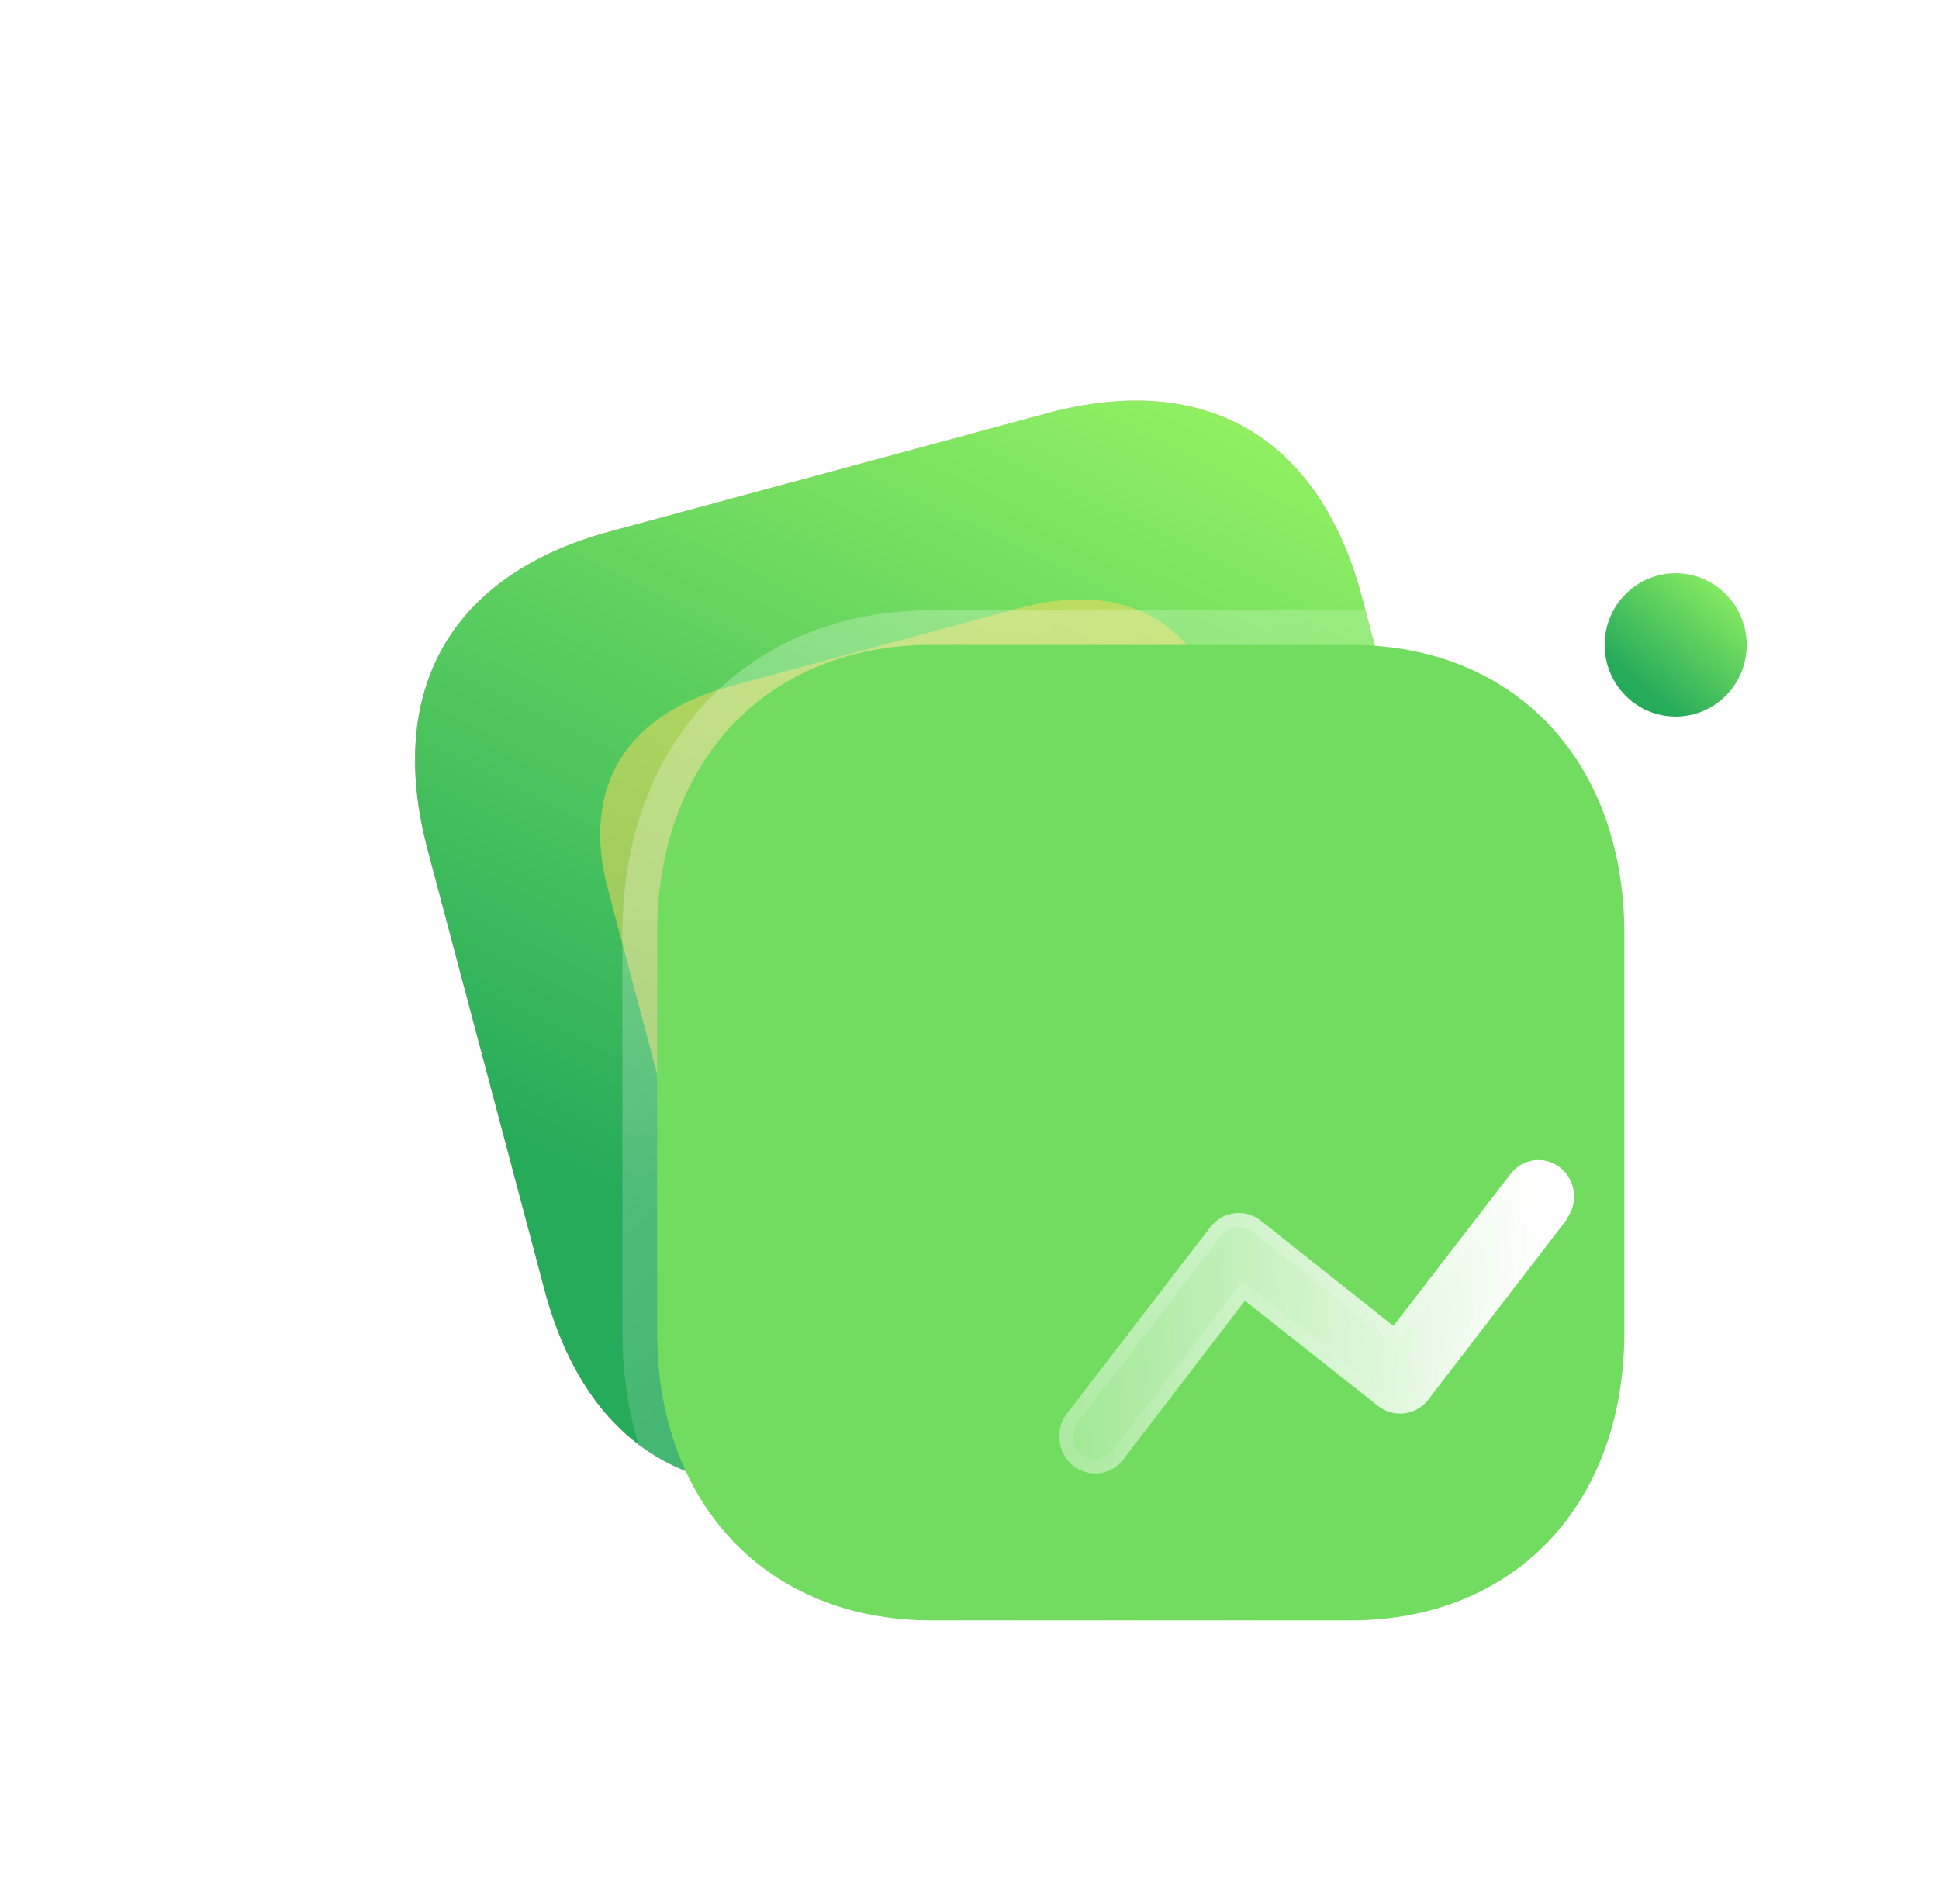 <svg width="56" height="55" viewBox="0 0 56 55" fill="none" xmlns="http://www.w3.org/2000/svg">
<path d="M30.227 11.939L17.621 15.347C13.028 16.589 11.122 19.918 12.352 24.55L15.725 37.251C16.955 41.884 20.255 43.805 24.848 42.563L37.453 39.154C42.047 37.912 43.94 34.587 42.71 29.954L39.338 17.254C38.108 12.621 34.82 10.697 30.227 11.939Z" fill="url(#paint0_linear_1_1458)"/>
<path d="M30.227 11.939L17.621 15.347C13.028 16.589 11.122 19.918 12.352 24.55L15.725 37.251C16.955 41.884 20.255 43.805 24.848 42.563L37.453 39.154C42.047 37.912 43.94 34.587 42.71 29.954L39.338 17.254C38.108 12.621 34.82 10.697 30.227 11.939Z" fill="url(#paint1_linear_1_1458)"/>
<g opacity="0.5" filter="url(#filter0_f_1_1458)">
<path d="M29.43 17.566L21.098 19.817C18.061 20.638 16.78 22.754 17.554 25.668L19.677 33.657C20.451 36.571 22.61 37.757 25.646 36.937L33.978 34.685C37.014 33.865 38.288 31.751 37.514 28.837L35.391 20.848C34.617 17.933 32.466 16.745 29.43 17.566Z" fill="#FFDC60"/>
</g>
<g filter="url(#filter1_b_1_1458)">
<path d="M39.007 18.626H26.897C22.162 18.626 18.977 21.979 18.977 26.966V38.475C18.977 43.448 22.162 46.8 26.897 46.8H39.007C43.742 46.8 46.913 43.448 46.913 38.475V26.966C46.913 21.979 43.742 18.626 39.007 18.626Z" fill="#72DC60"/>
<path d="M39.007 18.126H26.897C24.407 18.126 22.291 19.011 20.799 20.581C19.309 22.15 18.477 24.365 18.477 26.966V38.475C18.477 41.069 19.309 43.28 20.799 44.847C22.291 46.416 24.407 47.3 26.897 47.3H39.007C41.498 47.3 43.61 46.416 45.099 44.846C46.585 43.279 47.413 41.068 47.413 38.475V26.966C47.413 24.366 46.585 22.151 45.099 20.582C43.61 19.011 41.498 18.126 39.007 18.126Z" stroke="url(#paint2_linear_1_1458)" stroke-linecap="round" stroke-linejoin="round"/>
</g>
<path d="M48.395 16.556C47.261 16.556 46.343 17.482 46.343 18.626C46.343 19.769 47.261 20.696 48.395 20.696C49.529 20.696 50.447 19.769 50.447 18.626C50.447 18.077 50.231 17.55 49.846 17.162C49.461 16.774 48.939 16.556 48.395 16.556Z" fill="url(#paint3_linear_1_1458)"/>
<g filter="url(#filter2_bd_1_1458)">
<path d="M40.253 30.217L36.261 35.412C36.093 35.638 35.841 35.785 35.563 35.82C35.285 35.855 35.005 35.775 34.787 35.598L30.955 32.567L27.504 37.069C27.254 37.47 26.767 37.65 26.319 37.507C25.872 37.365 25.576 36.936 25.6 36.463V36.463C25.598 36.23 25.676 36.003 25.821 35.82L29.948 30.452C30.114 30.228 30.363 30.081 30.637 30.044C30.913 30.006 31.191 30.082 31.41 30.254L35.242 33.297L38.607 28.931C38.769 28.705 39.014 28.556 39.288 28.516C39.561 28.477 39.838 28.55 40.056 28.72C40.508 29.076 40.595 29.729 40.253 30.192V30.217Z" fill="url(#paint4_linear_1_1458)"/>
<path d="M25.8 36.474L25.6 36.463L25.8 36.462C25.798 36.274 25.861 36.091 25.978 35.945L25.978 35.945L25.98 35.942L30.107 30.574L30.107 30.574L30.109 30.571C30.243 30.39 30.443 30.272 30.664 30.242C30.885 30.212 31.109 30.273 31.286 30.411C31.286 30.411 31.286 30.411 31.286 30.411L35.117 33.453L35.276 33.58L35.4 33.419L38.766 29.053L38.766 29.053L38.77 29.047C38.9 28.866 39.097 28.746 39.316 28.714C39.535 28.683 39.758 28.741 39.933 28.878C40.299 29.166 40.37 29.697 40.092 30.073L40.053 30.126V30.149L36.103 35.29L36.103 35.29L36.101 35.293C35.965 35.475 35.762 35.594 35.538 35.622C35.315 35.65 35.089 35.585 34.913 35.442L34.913 35.442L34.911 35.441L31.079 32.41L30.92 32.284L30.796 32.445L27.345 36.948L27.339 36.955L27.334 36.964C27.132 37.287 26.74 37.431 26.38 37.316C26.02 37.202 25.78 36.856 25.8 36.474Z" stroke="url(#paint5_linear_1_1458)" stroke-width="0.4"/>
</g>
<defs>
<filter id="filter0_f_1_1458" x="0.333" y="0.312" width="54.402" height="53.88" filterUnits="userSpaceOnUse" color-interpolation-filters="sRGB">
<feFlood flood-opacity="0" result="BackgroundImageFix"/>
<feBlend mode="normal" in="SourceGraphic" in2="BackgroundImageFix" result="shape"/>
<feGaussianBlur stdDeviation="8.5" result="effect1_foregroundBlur_1_1458"/>
</filter>
<filter id="filter1_b_1_1458" x="-6.023" y="-6.374" width="77.936" height="78.175" filterUnits="userSpaceOnUse" color-interpolation-filters="sRGB">
<feFlood flood-opacity="0" result="BackgroundImageFix"/>
<feGaussianBlur in="BackgroundImageFix" stdDeviation="12"/>
<feComposite in2="SourceAlpha" operator="in" result="effect1_backgroundBlur_1_1458"/>
<feBlend mode="normal" in="SourceGraphic" in2="effect1_backgroundBlur_1_1458" result="shape"/>
</filter>
<filter id="filter2_bd_1_1458" x="10.599" y="13.506" width="44.863" height="39.05" filterUnits="userSpaceOnUse" color-interpolation-filters="sRGB">
<feFlood flood-opacity="0" result="BackgroundImageFix"/>
<feGaussianBlur in="BackgroundImageFix" stdDeviation="7.5"/>
<feComposite in2="SourceAlpha" operator="in" result="effect1_backgroundBlur_1_1458"/>
<feColorMatrix in="SourceAlpha" type="matrix" values="0 0 0 0 0 0 0 0 0 0 0 0 0 0 0 0 0 0 127 0" result="hardAlpha"/>
<feOffset dx="5" dy="5"/>
<feGaussianBlur stdDeviation="5"/>
<feColorMatrix type="matrix" values="0 0 0 0 1 0 0 0 0 0.322 0 0 0 0 0.549 0 0 0 0.5 0"/>
<feBlend mode="normal" in2="effect1_backgroundBlur_1_1458" result="effect2_dropShadow_1_1458"/>
<feBlend mode="normal" in="SourceGraphic" in2="effect2_dropShadow_1_1458" result="shape"/>
</filter>
<linearGradient id="paint0_linear_1_1458" x1="30.002" y1="28.538" x2="9.225" y2="46.4" gradientUnits="userSpaceOnUse">
<stop stop-color="#FAB8C4"/>
<stop offset="1" stop-color="#F1A0AF"/>
</linearGradient>
<linearGradient id="paint1_linear_1_1458" x1="37.411" y1="9.996" x2="24.165" y2="37.498" gradientUnits="userSpaceOnUse">
<stop stop-color="#9BF763"/>
<stop offset="1" stop-color="#26AB5B"/>
</linearGradient>
<linearGradient id="paint2_linear_1_1458" x1="23.424" y1="21.908" x2="41.428" y2="44.018" gradientUnits="userSpaceOnUse">
<stop stop-color="white" stop-opacity="0.25"/>
<stop offset="1" stop-color="white" stop-opacity="0"/>
</linearGradient>
<linearGradient id="paint3_linear_1_1458" x1="50.447" y1="16.556" x2="47.525" y2="19.945" gradientUnits="userSpaceOnUse">
<stop stop-color="#9BF763"/>
<stop offset="1" stop-color="#26AB5B"/>
</linearGradient>
<linearGradient id="paint4_linear_1_1458" x1="39.408" y1="30.14" x2="22.882" y2="31.025" gradientUnits="userSpaceOnUse">
<stop stop-color="white"/>
<stop offset="1" stop-color="white" stop-opacity="0.2"/>
</linearGradient>
<linearGradient id="paint5_linear_1_1458" x1="27.965" y1="29.56" x2="32.641" y2="39.072" gradientUnits="userSpaceOnUse">
<stop stop-color="white" stop-opacity="0.25"/>
<stop offset="1" stop-color="white" stop-opacity="0"/>
</linearGradient>
</defs>
</svg>
